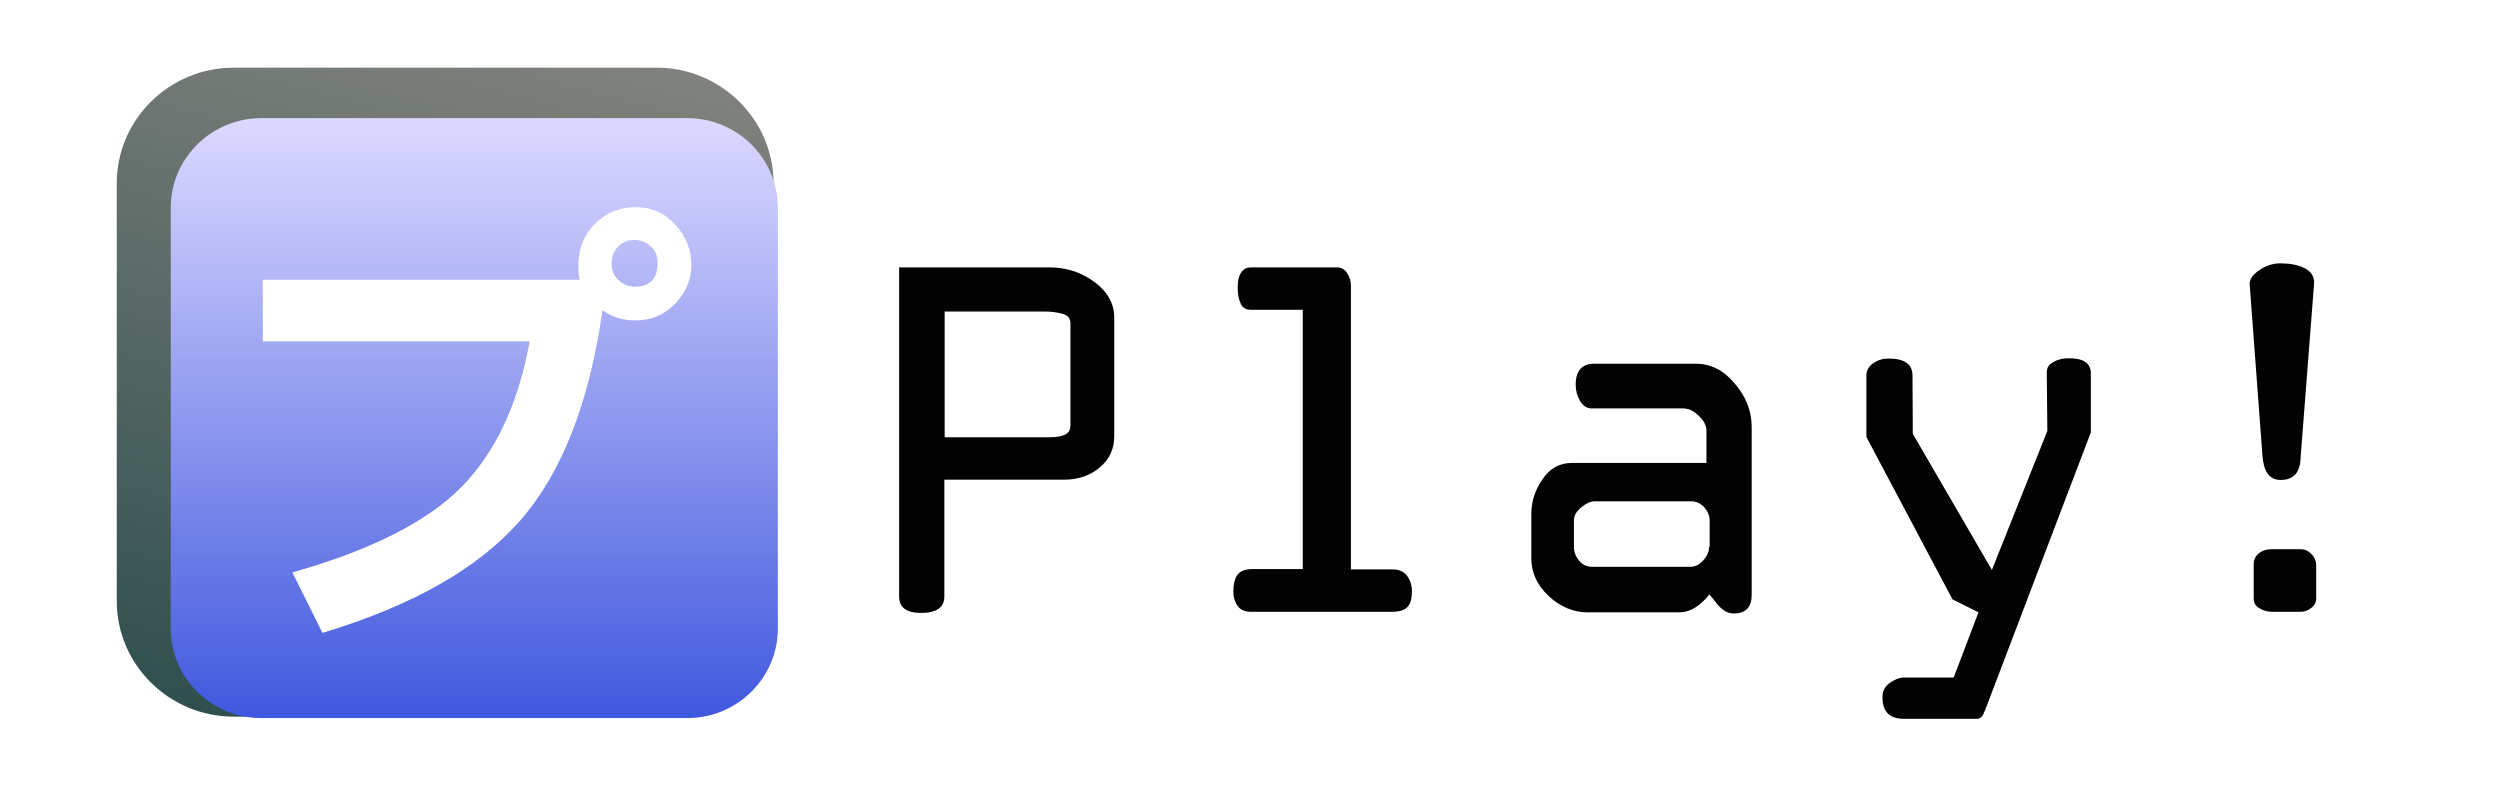 <?xml version="1.0" encoding="UTF-8" standalone="no"?>
<svg
   xmlns:dc="http://purl.org/dc/elements/1.1/"
   xmlns:cc="http://creativecommons.org/ns#"
   xmlns:rdf="http://www.w3.org/1999/02/22-rdf-syntax-ns#"
   xmlns:svg="http://www.w3.org/2000/svg"
   xmlns="http://www.w3.org/2000/svg"
   xmlns:sodipodi="http://sodipodi.sourceforge.net/DTD/sodipodi-0.dtd"
   xmlns:inkscape="http://www.inkscape.org/namespaces/inkscape"
   inkscape:version="1.0.1 (3bc2e813f5, 2020-09-07)"
   sodipodi:docname="Play - Jpn.svg"
   xml:space="preserve"
   style="enable-background:new 0 0 800 256;"
   viewBox="0 0 800 256"
   y="0px"
   x="0px"
   id="svg145"
   version="1.1"
   inkscape:export-filename="D:\PROJECTS\rearchs\retroarch-assets-master-MINE\src\core_logos\Play - Eng - 2.png"
   inkscape:export-xdpi="96"
   inkscape:export-ydpi="96"><defs
   id="defs532"><linearGradient
     id="block2_1_"
     gradientUnits="userSpaceOnUse"
     x1="94.672"
     y1="3.604"
     x2="161.336"
     y2="252.396"
     gradientTransform="matrix(1,0,0,-1,0,256)"><stop
       offset="0"
       style="stop-color:#2F4F4E"
       id="stop368" /><stop
       offset="1"
       style="stop-color:#80827D"
       id="stop370" /></linearGradient><linearGradient
     id="block1_1_"
     gradientUnits="userSpaceOnUse"
     x1="128"
     y1="24"
     x2="128"
     y2="232"
     gradientTransform="matrix(1,0,0,-1,0,256)"><stop
       offset="0"
       style="stop-color:#4058DE"
       id="stop375" /><stop
       offset="1"
       style="stop-color:#DCD9FF"
       id="stop377" /></linearGradient><filter
     style="color-interpolation-filters:sRGB"
     inkscape:label="Drop Shadow"
     id="filter413"
     width="2.3"
     height="1.4"
     x="-0.5"
     y="-0.2"><feFlood
       flood-opacity="1"
       flood-color="rgb(33,33,69)"
       result="flood"
       id="feFlood403" /><feComposite
       in="flood"
       in2="SourceGraphic"
       operator="in"
       result="composite1"
       id="feComposite405" /><feGaussianBlur
       in="composite1"
       stdDeviation="10"
       result="blur"
       id="feGaussianBlur407" /><feOffset
       dx="10"
       dy="9"
       result="offset"
       id="feOffset409" /><feComposite
       in="SourceGraphic"
       in2="offset"
       operator="over"
       result="composite2"
       id="feComposite411" /></filter><filter
     inkscape:label="Button"
     inkscape:menu="Bevels"
     inkscape:menu-tooltip="Soft bevel, slightly depressed middle"
     style="color-interpolation-filters:sRGB;"
     id="filter178"><feGaussianBlur
       stdDeviation="2.3"
       in="SourceAlpha"
       result="result0"
       id="feGaussianBlur152" /><feMorphology
       in="SourceAlpha"
       radius="6.6"
       result="result1"
       id="feMorphology154" /><feGaussianBlur
       stdDeviation="8.9"
       in="result1"
       id="feGaussianBlur156" /><feColorMatrix
       values="1 0 0 0 0 0 1 0 0 0 0 0 1 0 0 0 0 0 0.3 0 "
       result="result91"
       id="feColorMatrix158"
       type="matrix" /><feComposite
       in="result0"
       operator="out"
       result="result2"
       in2="result91"
       id="feComposite160" /><feGaussianBlur
       stdDeviation="1.7"
       result="result4"
       id="feGaussianBlur162" /><feDiffuseLighting
       surfaceScale="5"
       id="feDiffuseLighting166"
       lighting-color="rgb(255,255,255)"
       diffuseConstant="0.752"><feDistantLight
         azimuth="225"
         elevation="45"
         id="feDistantLight164" /></feDiffuseLighting><feBlend
       in2="SourceGraphic"
       mode="multiply"
       id="feBlend168" /><feComposite
       in2="SourceAlpha"
       operator="in"
       result="result3"
       id="feComposite170" /><feSpecularLighting
       in="result4"
       surfaceScale="-2.764"
       specularExponent="23.113"
       id="feSpecularLighting174"
       specularConstant="1.431"
       kernelUnitLength="0.01"
       lighting-color="rgb(186,189,182)"><feDistantLight
         id="feDistantLight188"
         azimuth="89"
         elevation="45" /></feSpecularLighting><feComposite
       in2="result3"
       operator="atop"
       id="feComposite176" /></filter><filter
     style="color-interpolation-filters:sRGB"
     inkscape:label="Drop Shadow"
     id="filter200"
     width="2.3"
     height="1.4"
     x="-0.5"
     y="-0.2"><feFlood
       flood-opacity="0.533"
       flood-color="rgb(33,33,69)"
       result="flood"
       id="feFlood190" /><feComposite
       in="flood"
       in2="SourceGraphic"
       operator="in"
       result="composite1"
       id="feComposite192" /><feGaussianBlur
       in="composite1"
       stdDeviation="7.5"
       result="blur"
       id="feGaussianBlur194" /><feOffset
       dx="0"
       dy="20"
       result="offset"
       id="feOffset196" /><feComposite
       in="SourceGraphic"
       in2="offset"
       operator="over"
       result="composite2"
       id="feComposite198" /></filter></defs><sodipodi:namedview
   inkscape:current-layer="svg145"
   inkscape:window-maximized="1"
   inkscape:window-y="-8"
   inkscape:window-x="1912"
   inkscape:cy="48.912581"
   inkscape:cx="237.24091"
   inkscape:zoom="1.0824912"
   showgrid="false"
   id="namedview530"
   inkscape:window-height="1017"
   inkscape:window-width="1920"
   inkscape:pageshadow="2"
   inkscape:pageopacity="0"
   guidetolerance="10"
   gridtolerance="10"
   objecttolerance="10"
   borderopacity="1"
   bordercolor="#666666"
   pagecolor="#ffffff"
   inkscape:document-rotation="0" />
<style
   id="style496"
   type="text/css">
	.st0{fill:url(#block2_1_);}
	.st1{fill:url(#block1_1_);}
	.st2{fill:#FFFFFF;}
	.st3{fill:#020202;}
</style>



<g
   id="g527"
   style="filter:url(#filter200)"
   transform="matrix(0.934,0,0,0.923,22.836,7.292)">
	<path
   id="path515"
   d="m 349.6,69.2 c -4.4,-3 -9.2,-4.4 -14.6,-4.4 h -51.4 v 114.1 c 0,3.8 2.5,5.7 7.5,5.7 5.3,0 8,-1.9 8,-5.7 v -40.5 h 41.1 c 4.7,0 8.8,-1.4 12.1,-4.2 3.3,-2.8 5,-6.4 5,-10.8 V 82.2 c 0,-5.2 -2.6,-9.5 -7.7,-13 z m -7.4,50.9 c 0,1.2 -0.6,2.1 -1.8,2.7 -1.2,0.6 -3,0.9 -5.5,0.9 H 299.2 V 80.1 h 34.2 c 2.4,0 4.4,0.3 6.2,0.8 1.8,0.5 2.7,1.6 2.7,3.3 v 35.9 z"
   class="st3"
   style="filter:url(#filter178)" />
	<path
   id="path517"
   d="M 452.6,169.5 H 438.4 V 71.2 c 0,-1.5 -0.4,-3 -1.3,-4.4 -0.9,-1.4 -2,-2 -3.5,-2 h -29.5 c -1.3,0 -2.4,0.5 -3.2,1.6 -0.8,1.1 -1.3,2.8 -1.3,5.3 0,2.3 0.3,4.1 1,5.6 0.6,1.5 1.8,2.2 3.5,2.2 h 17.8 v 89.9 h -17.4 c -2.4,0 -4,0.7 -5,2 -0.9,1.3 -1.4,3.2 -1.4,5.7 0,2 0.5,3.7 1.5,5.1 1,1.4 2.5,2 4.5,2 h 48.5 c 2.5,0 4.2,-0.6 5.2,-1.7 1,-1.1 1.5,-2.9 1.5,-5.4 0,-2.1 -0.6,-3.9 -1.7,-5.4 -1.1,-1.5 -2.8,-2.2 -5,-2.2 z"
   class="st3"
   style="filter:url(#filter178)" />
	<path
   id="path519"
   d="m 556.6,98.2 h -34.8 c -4.3,0 -6.4,2.4 -6.4,7.3 0,2 0.5,3.9 1.5,5.6 1,1.7 2.3,2.6 4,2.6 h 31.3 c 1.8,0 3.6,0.8 5.3,2.5 1.8,1.7 2.7,3.4 2.7,5.2 v 11.2 H 514 c -4.1,0 -7.5,1.9 -10,5.7 -2.6,3.8 -3.8,7.8 -3.8,12.1 v 15.3 c 0,5 2,9.3 6,13.1 4,3.7 8.4,5.6 13.4,5.6 h 31.1 c 2.1,0 4,-0.6 5.7,-1.7 1.7,-1.1 3.3,-2.6 4.8,-4.5 0.8,0.9 1.8,2.1 2.8,3.5 1.8,2.1 3.6,3.1 5.5,3.1 2,0 3.6,-0.5 4.6,-1.6 1.1,-1.1 1.6,-2.7 1.6,-4.8 v -58.3 c 0,-5.4 -1.9,-10.4 -5.7,-14.9 -3.8,-4.7 -8.3,-7 -13.4,-7 z m 4.5,63.5 c 0,1.7 -0.7,3.2 -2,4.7 -1.4,1.5 -2.8,2.2 -4.2,2.2 H 521 c -1.8,0 -3.3,-0.7 -4.4,-2.1 -1.2,-1.4 -1.8,-3 -1.8,-4.8 v -9.1 c 0,-1.7 0.8,-3.2 2.5,-4.6 1.7,-1.4 3.2,-2.1 4.6,-2.1 H 555 c 1.7,0 3.1,0.7 4.4,2 1.2,1.4 1.9,2.9 1.9,4.7 v 9.1 z"
   class="st3"
   style="filter:url(#filter178)" />
	<path
   id="path521"
   d="m 684.3,96.3 c -1.9,0 -3.7,0.4 -5.2,1.3 -1.6,0.8 -2.3,2 -2.3,3.6 l 0.2,20.3 -19,48.2 -27.1,-47.2 -0.1,-20.2 c 0,-3.9 -2.7,-5.9 -8.2,-5.9 -1.9,0 -3.6,0.5 -5.2,1.6 -1.6,1.1 -2.4,2.5 -2.4,4.3 v 21.3 l 29.5,56.3 8.9,4.5 -8.5,22.6 h -17.1 c -1.4,0 -3,0.6 -4.7,1.8 -1.7,1.2 -2.6,2.8 -2.6,5 0,5 2.4,7.5 7.3,7.5 H 653 c 0.8,0 1.5,-0.5 2.1,-1.6 0.1,-0.5 0.3,-0.9 0.5,-1.2 L 691.9,122 v -20.6 c -0.1,-3.5 -2.6,-5.1 -7.6,-5.1 z"
   class="st3"
   style="filter:url(#filter178)" />
	<path
   id="path523"
   d="m 767.4,164.1 c -1.1,-1.1 -2.2,-1.6 -3.6,-1.6 h -9.9 c -1.8,0 -3.3,0.5 -4.4,1.4 -1.2,1 -1.8,2.2 -1.8,3.7 v 12.1 c 0,1.4 0.6,2.5 2,3.3 1.3,0.8 2.7,1.2 4.3,1.2 h 9.9 c 1.3,0 2.5,-0.5 3.6,-1.4 1.1,-0.9 1.6,-2 1.6,-3 v -12.1 c -0.1,-1.3 -0.6,-2.5 -1.7,-3.6 z"
   class="st3"
   style="filter:url(#filter178)" />
	<path
   id="path525"
   d="m 752.4,136.2 c 1,1.5 2.5,2.3 4.5,2.3 3.2,0 5.3,-1.3 6.2,-3.9 0.4,-0.8 0.6,-2.2 0.7,-4.3 l 4.6,-60.1 c 0,-2.4 -1.1,-4.1 -3.4,-5.2 -2.2,-1.1 -5,-1.6 -8.2,-1.6 -2.5,0 -4.9,0.8 -7.1,2.3 -2.2,1.5 -3.4,3.1 -3.4,4.8 l 4.4,59.7 c 0.2,2.5 0.7,4.5 1.7,6 z"
   class="st3"
   style="filter:url(#filter178)" />
</g>
<g
   transform="matrix(0.934,0,0,0.923,22.884,7.344)"
   id="Back2"><linearGradient
     id="linearGradient275"
     gradientUnits="userSpaceOnUse"
     x1="94.672"
     y1="3.604"
     x2="161.336"
     y2="252.396"
     gradientTransform="matrix(1,0,0,-1,0,256)"><stop
       offset="0"
       style="stop-color:#2F4F4E"
       id="stop271" /><stop
       offset="1"
       style="stop-color:#80827D"
       id="stop273" /></linearGradient><path
     style="fill:url(#block2_1_)"
     id="block2"
     class="st0"
     d="M 200.47,240.5 H 55.53 C 33.52,240.5 15.5,222.49 15.5,200.47 V 55.53 C 15.5,33.52 33.51,15.5 55.53,15.5 h 144.95 c 22.01,0 40.03,18.01 40.03,40.03 v 144.95 c -0.01,22.01 -18.02,40.02 -40.04,40.02 z" /></g><g
   transform="matrix(0.934,0,0,0.923,22.884,7.344)"
   id="Back1"
   style="filter:url(#filter413)"><linearGradient
     id="linearGradient283"
     gradientUnits="userSpaceOnUse"
     x1="128"
     y1="24"
     x2="128"
     y2="232"
     gradientTransform="matrix(1,0,0,-1,0,256)"><stop
       offset="0"
       style="stop-color:#4058DE"
       id="stop279" /><stop
       offset="1"
       style="stop-color:#DCD9FF"
       id="stop281" /></linearGradient><path
     style="fill:url(#block1_1_)"
     id="block1"
     class="st1"
     d="M 201,232 H 55 C 37.95,232 24,218.05 24,201 V 55 C 24,37.95 37.95,24 55,24 h 146 c 17.05,0 31,13.95 31,31 v 146 c 0,17.05 -13.95,31 -31,31 z" /></g><path
   class="st2"
   d="m -46.748,68.632 c -0.32,-1.61 -0.48,-3.2 -0.48,-4.76 0,-5.92 1.94,-10.81 5.81,-14.66 3.87,-3.85 8.59,-5.77 14.13,-5.77 5.49,0 10.08,2.05 13.77,6.14 3.69,4.09 5.53,8.72 5.53,13.89 0,5.01 -1.86,9.47 -5.57,13.4 -3.71,3.93 -8.37,5.89 -13.97,5.89 -4.31,0 -8.07,-1.18 -11.3,-3.55 -4.63,32.3 -14.21,56.7 -28.75,73.2 -14.53,16.5 -37.36,29.43 -68.47,38.8 l -10.42,-20.99 c 27.35,-7.75 46.93,-17.66 58.74,-29.71 11.81,-12.05 19.69,-28.88 23.62,-50.47 h -92.62 v -21.4 h 109.98 z m 19.05,2.42 c 5.33,0 7.99,-2.75 7.99,-8.24 0,-2.53 -0.83,-4.49 -2.5,-5.89 -1.67,-1.4 -3.55,-2.1 -5.65,-2.1 -2.1,0 -3.93,0.75 -5.49,2.26 -1.56,1.51 -2.34,3.47 -2.34,5.89 0,2.42 0.82,4.37 2.46,5.85 1.64,1.48 3.49,2.23 5.53,2.23 z"
   id="path21"
   style="fill:#ffffff;filter:url(#filter413)"
   transform="matrix(0.922,0,0,0.922,219.388,17.928)" /></svg>
